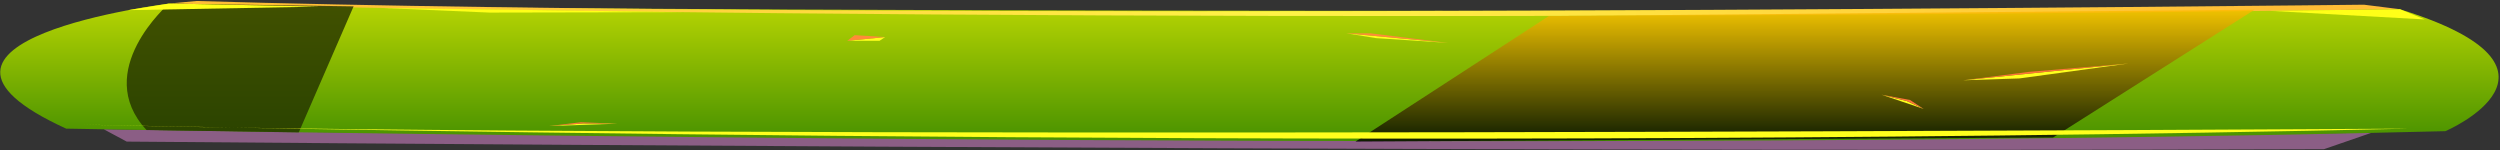 <svg width="950" height="57" viewBox="0 0 950 57" fill="none" xmlns="http://www.w3.org/2000/svg">
<rect x="0" y="0" width="950" height="57" fill="#333333" stroke="none"/>
<path style="mix-blend-mode:multiply" opacity="0.6" fill-rule="evenodd" clip-rule="evenodd" d="M39.409 49.112L48.15 53.807C48.15 53.807 531.649 57.969 883.103 56.69L901.109 50.478C901.109 50.478 402.462 54.752 39.409 49.112Z" fill="url(#paint0_linear_208_14797)"/>
<path fill-rule="evenodd" clip-rule="evenodd" d="M64.227 1.373C64.227 1.373 -48.717 15.162 25.142 48.882C25.142 48.882 568.733 58.925 929.262 49.845C929.262 49.845 984.662 26.044 911.994 3.534C911.994 3.503 299.403 5.863 64.227 1.373Z" fill="url(#paint1_linear_208_14797)"/>
<path fill-rule="evenodd" clip-rule="evenodd" d="M911.994 3.503L898.299 1.789C898.299 1.789 339.988 8.236 74.73 0.379L64.227 1.342C64.227 1.342 400.366 10.416 911.994 3.503Z" fill="url(#paint2_radial_208_14797)"/>
<path style="mix-blend-mode:screen" opacity="0.8" fill-rule="evenodd" clip-rule="evenodd" d="M588.55 6.099L515.072 53.807L780.163 52.255L856.737 3.683L588.55 6.099Z" fill="url(#paint3_linear_208_14797)"/>
<path style="mix-blend-mode:screen" opacity="0.8" fill-rule="evenodd" clip-rule="evenodd" d="M64.227 1.373C64.227 1.373 34.717 26.901 55.676 49.416L113.529 50.317L134.37 2.41L64.227 1.373Z" fill="url(#paint4_linear_208_14797)"/>
<g style="mix-blend-mode:soft-light">
<path fill-rule="evenodd" clip-rule="evenodd" d="M30.811 47.335C30.811 47.335 502.711 58.248 915.567 48.882C915.638 48.851 250.648 53.081 30.811 47.335Z" fill="#FFFF1D"/>
</g>
<path fill-rule="evenodd" clip-rule="evenodd" d="M746.008 30.509L808.863 24.124L767.373 29.801L746.008 30.509Z" fill="#FFFF1D"/>
<path fill-rule="evenodd" clip-rule="evenodd" d="M714.974 35.981L731.003 41.398L724.644 38.416L714.974 35.981Z" fill="#FFFF1D"/>
<path fill-rule="evenodd" clip-rule="evenodd" d="M511.642 12.665L550.346 16.304L522.884 14.485L511.642 12.665Z" fill="#FFFF1D"/>
<path fill-rule="evenodd" clip-rule="evenodd" d="M336.344 14.087L321.958 15.509H334.224L336.344 14.087Z" fill="#FFFF1D"/>
<path fill-rule="evenodd" clip-rule="evenodd" d="M746.008 30.509L770.946 27.317L808.863 24.124L746.008 30.509Z" fill="#FF7539"/>
<path fill-rule="evenodd" clip-rule="evenodd" d="M714.974 35.981L724.644 38.416L731.003 41.398L725.811 37.994L714.974 35.981Z" fill="#FF7539"/>
<path fill-rule="evenodd" clip-rule="evenodd" d="M208.586 47.895L234.595 46.994L221.519 46.925L208.586 47.895Z" fill="#FFFF1D"/>
<path fill-rule="evenodd" clip-rule="evenodd" d="M208.586 47.895L221.519 46.925L234.595 46.994L220.685 46.453L208.586 47.895Z" fill="#FF7539"/>
<path fill-rule="evenodd" clip-rule="evenodd" d="M511.642 12.665H520.764L550.346 16.304L511.642 12.665Z" fill="#FF8B39"/>
<path fill-rule="evenodd" clip-rule="evenodd" d="M321.958 15.509L324.792 13.354L336.344 14.087L321.958 15.509Z" fill="#FF8B39"/>
<path fill-rule="evenodd" clip-rule="evenodd" d="M862.572 4.124L921.402 7.385L911.994 3.503L862.572 4.124Z" fill="#FFFF18"/>
<path fill-rule="evenodd" clip-rule="evenodd" d="M48.602 3.863L121.342 2.509L64.227 1.342L48.602 3.863Z" fill="#FFFF18"/>
<path fill-rule="evenodd" clip-rule="evenodd" d="M144.778 3.012L186.054 4.783L259.675 4.634L144.778 3.012Z" fill="#FFFF18"/>
<defs>
<linearGradient id="paint0_linear_208_14797" x1="1.2272e+06" y1="7543.8" x2="1.53895e+06" y2="7543.8" gradientUnits="userSpaceOnUse">
<stop stop-color="#C77CBD"/>
<stop offset="1" stop-color="#974577"/>
</linearGradient>
<linearGradient id="paint1_linear_208_14797" x1="474.772" y1="53.615" x2="474.772" y2="1.342" gradientUnits="userSpaceOnUse">
<stop stop-color="#479100"/>
<stop offset="1" stop-color="#B8D502"/>
</linearGradient>
<radialGradient id="paint2_radial_208_14797" cx="0" cy="0" r="1" gradientUnits="userSpaceOnUse" gradientTransform="translate(488.11 3.236) scale(375.153 97.832)">
<stop stop-color="#FFF447"/>
<stop offset="1" stop-color="#FFBD36"/>
</radialGradient>
<linearGradient id="paint3_linear_208_14797" x1="685.893" y1="53.807" x2="685.893" y2="3.683" gradientUnits="userSpaceOnUse">
<stop/>
<stop offset="1" stop-color="#FFBD00"/>
</linearGradient>
<linearGradient id="paint4_linear_208_14797" x1="124702" y1="46681.8" x2="124702" y2="42825" gradientUnits="userSpaceOnUse">
<stop/>
<stop offset="1" stop-color="#233000"/>
</linearGradient>
</defs>
</svg>
